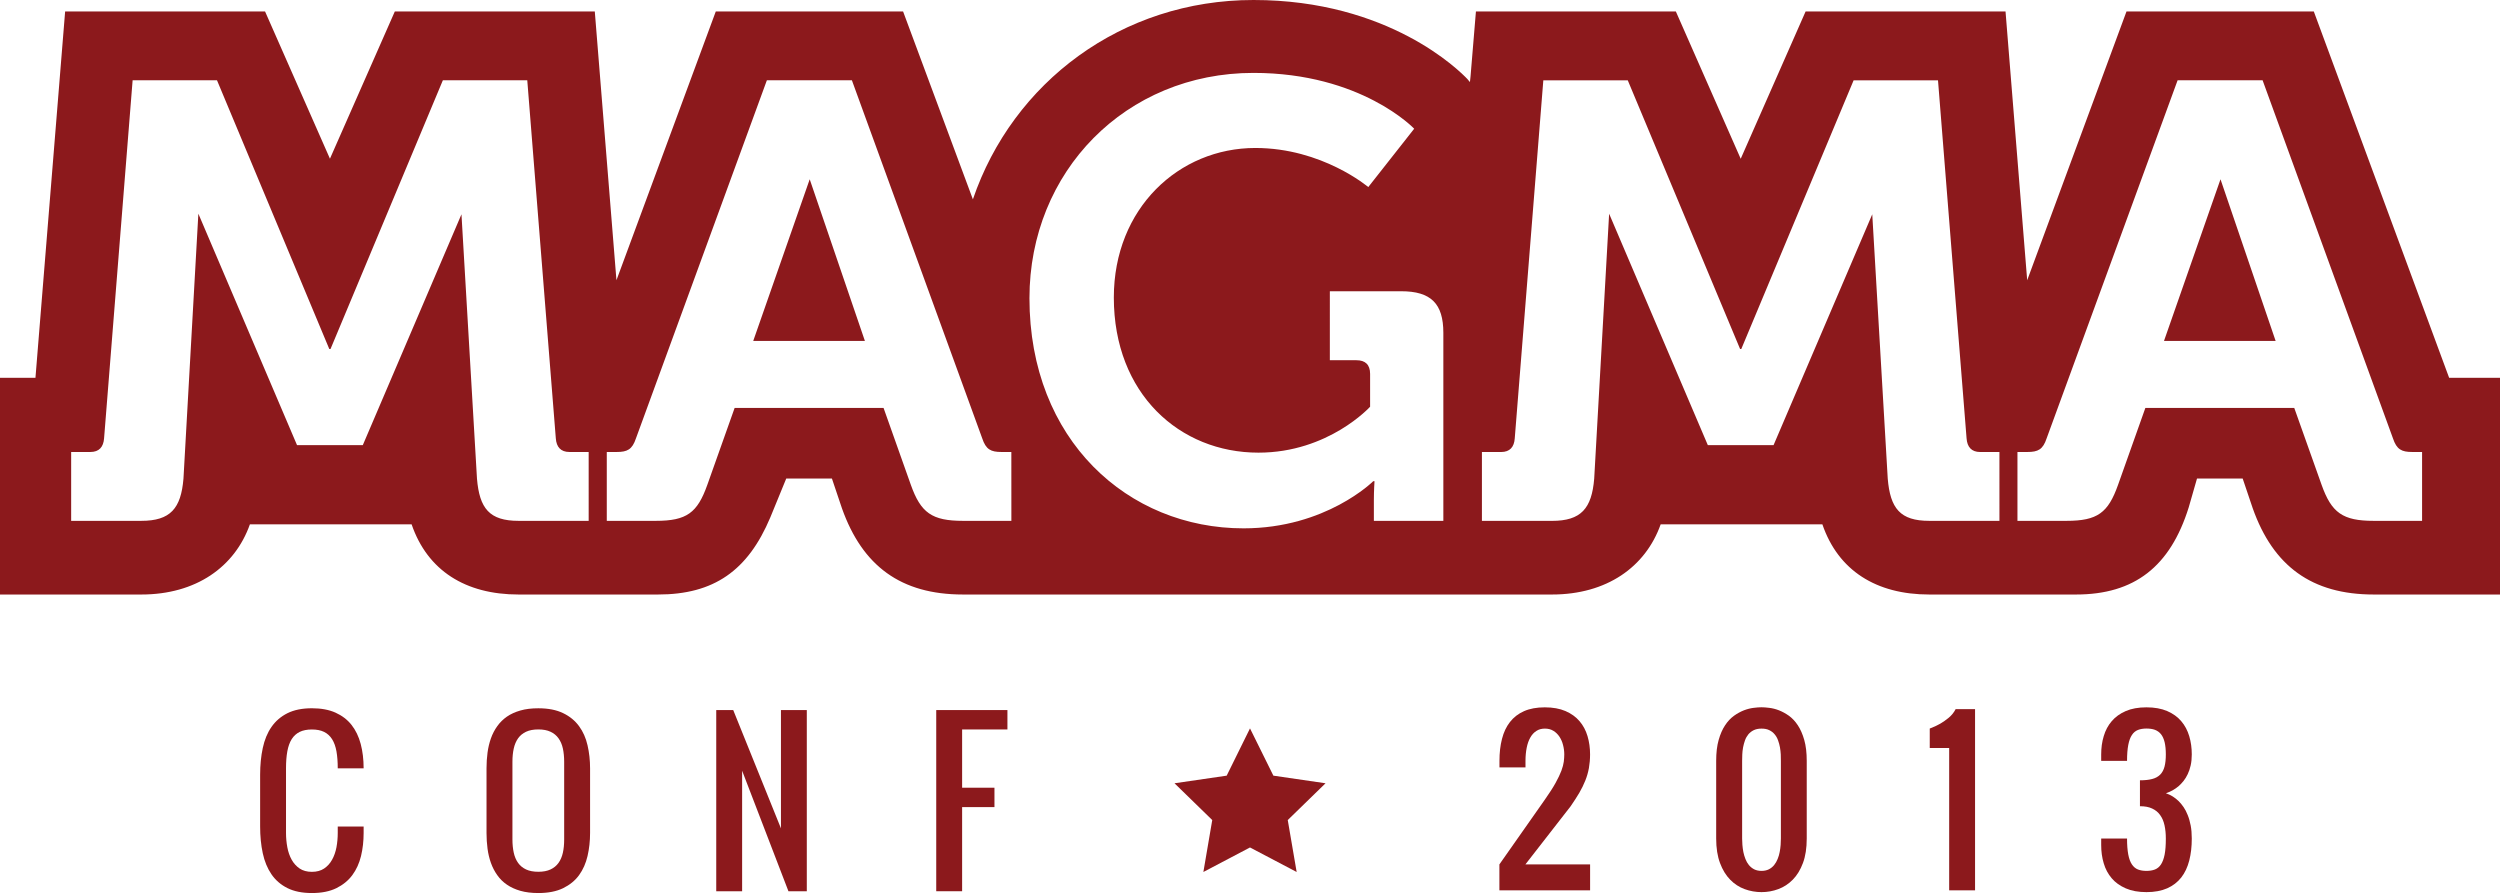<?xml version="1.0" encoding="utf-8"?>
<!-- Generator: Adobe Illustrator 16.0.0, SVG Export Plug-In . SVG Version: 6.00 Build 0)  -->
<!DOCTYPE svg PUBLIC "-//W3C//DTD SVG 1.1//EN" "http://www.w3.org/Graphics/SVG/1.1/DTD/svg11.dtd">
<svg version="1.1" id="Layer_1" xmlns="http://www.w3.org/2000/svg" xmlns:xlink="http://www.w3.org/1999/xlink" x="0px" y="0px"
	 width="81.718px" height="29.191px" viewBox="0 0 81.718 29.191" enable-background="new 0 0 81.718 29.191" xml:space="preserve">
<g>
	<g>
		<polygon fill="#8C191C" points="24.621,11.144 28.271,11.144 26.467,5.86 		"/>
		<polygon fill="#8C191C" points="70.735,11.144 74.384,11.144 72.582,5.86 		"/>
		<path fill="#8C191C" d="M80.055,12.348L75.632,0.375h-6.123l-3.246,8.786l-0.708-8.786H59.02L56.899,5.19l-2.12-4.815h-6.535
			l-0.177,2.13l-0.019,0.178l-0.084-0.1C47.714,2.32,45.405,0,40.973,0c-4.308,0-7.868,2.688-9.172,6.516l-2.282-6.142h-6.122
			L20.15,9.16l-0.708-8.786h-6.536l-2.121,4.814L8.664,0.375H2.129l-0.97,11.974H0v7.084h4.619c1.786,0,3.055-0.898,3.55-2.295
			h5.285c0.518,1.512,1.76,2.295,3.497,2.295h4.554c1.824,0,2.939-0.773,3.675-2.522c0.044-0.104,0.52-1.269,0.52-1.269h1.493
			l0.328,0.974c0.671,1.888,1.928,2.817,3.956,2.817H50.73c1.788,0,3.057-0.898,3.553-2.295h5.285
			c0.518,1.512,1.76,2.295,3.496,2.295h4.795c1.912,0,3.08-0.915,3.684-2.848l0.271-0.943h1.493l0.329,0.974
			c0.67,1.888,1.928,2.817,3.955,2.817h4.127v-7.084H80.055z M19.242,17.025h-2.291c-0.955,0-1.278-0.406-1.36-1.379l-0.507-8.641
			l-3.225,7.545h-2.15L6.484,6.985l-0.487,8.661c-0.081,0.974-0.426,1.379-1.378,1.379H2.326v-2.251h0.629
			c0.284,0,0.426-0.162,0.447-0.446L4.335,2.624h2.758l3.67,8.783h0.041l3.672-8.783h2.759l0.933,11.704
			c0.02,0.284,0.162,0.446,0.444,0.446h0.63V17.025z M33.059,17.025h-1.582c-1.015,0-1.379-0.263-1.704-1.176l-0.892-2.515h-4.868
			l-0.893,2.515c-0.325,0.913-0.67,1.176-1.684,1.176h-1.602v-2.251h0.325c0.345,0,0.507-0.08,0.629-0.446l4.279-11.704h2.779
			l4.26,11.704c0.121,0.366,0.284,0.446,0.629,0.446h0.323L33.059,17.025L33.059,17.025z M47.179,17.025h-2.271v-0.689
			c0-0.304,0.021-0.607,0.021-0.607h-0.042c0,0-1.54,1.541-4.239,1.541c-3.772,0-6.998-2.88-6.998-7.524
			c0-4.139,3.145-7.363,7.322-7.363c3.529,0,5.254,1.825,5.254,1.825l-1.501,1.907c0,0-1.502-1.278-3.692-1.278
			c-2.494,0-4.625,1.967-4.625,4.889c0,3.144,2.15,5.07,4.727,5.07c2.291,0,3.65-1.501,3.65-1.501v-1.074
			c0-0.305-0.162-0.446-0.445-0.446h-0.871V9.52H45.8c0.974,0,1.379,0.404,1.379,1.359V17.025z M65.355,17.025h-2.292
			c-0.952,0-1.276-0.406-1.358-1.379l-0.506-8.641l-3.226,7.545h-2.149l-3.226-7.564l-0.488,8.661
			c-0.081,0.974-0.427,1.379-1.38,1.379h-2.29v-2.251h0.627c0.285,0,0.427-0.162,0.446-0.446l0.934-11.704h2.76l3.672,8.783h0.039
			l3.672-8.783h2.758l0.934,11.704c0.02,0.284,0.163,0.446,0.444,0.446h0.63V17.025z M79.171,17.025h-1.582
			c-1.012,0-1.377-0.263-1.702-1.176l-0.894-2.515h-4.867l-0.893,2.515c-0.324,0.913-0.67,1.176-1.686,1.176h-1.602v-2.251h0.325
			c0.347,0,0.508-0.08,0.629-0.446L71.18,2.624h2.778l4.261,11.704c0.122,0.366,0.284,0.446,0.63,0.446h0.322V17.025z"/>
	</g>
</g>
<polygon fill="#8C191C" points="40.859,23.809 41.623,25.354 43.328,25.603 42.093,26.805 42.384,28.503 40.859,27.701 
	39.335,28.503 39.625,26.805 38.391,25.603 40.097,25.354 "/>
<g>
	<path fill="#8C191C" d="M11.886,27.017v0.211c0,0.264-0.028,0.516-0.085,0.753c-0.058,0.237-0.152,0.445-0.285,0.625
		c-0.132,0.178-0.306,0.319-0.522,0.426c-0.216,0.106-0.482,0.159-0.799,0.159c-0.317,0-0.584-0.054-0.8-0.162
		s-0.39-0.258-0.522-0.451s-0.227-0.423-0.284-0.688c-0.058-0.268-0.086-0.56-0.086-0.876v-1.688c0-0.317,0.029-0.609,0.086-0.875
		c0.057-0.267,0.151-0.496,0.284-0.688c0.133-0.192,0.307-0.342,0.522-0.45c0.215-0.107,0.482-0.162,0.8-0.162
		c0.299,0,0.557,0.047,0.771,0.143c0.214,0.097,0.39,0.23,0.525,0.402c0.135,0.172,0.235,0.378,0.299,0.62
		c0.064,0.241,0.096,0.507,0.096,0.798H11.04c0-0.211-0.014-0.396-0.042-0.555c-0.029-0.159-0.076-0.291-0.143-0.397
		c-0.066-0.104-0.153-0.185-0.261-0.238c-0.107-0.053-0.241-0.079-0.399-0.079c-0.158,0-0.292,0.026-0.4,0.079
		c-0.108,0.054-0.195,0.133-0.261,0.238c-0.066,0.106-0.113,0.238-0.142,0.397c-0.029,0.158-0.043,0.344-0.043,0.555v2.115
		c0,0.159,0.015,0.313,0.043,0.466c0.028,0.152,0.076,0.288,0.142,0.407c0.066,0.118,0.153,0.214,0.261,0.288
		c0.107,0.071,0.241,0.108,0.4,0.108c0.159,0,0.292-0.037,0.399-0.108c0.108-0.073,0.195-0.168,0.261-0.288
		c0.066-0.119,0.114-0.254,0.143-0.407c0.028-0.152,0.042-0.307,0.042-0.466v-0.211H11.886z"/>
	<path fill="#8C191C" d="M19.288,27.228c0,0.264-0.028,0.516-0.083,0.753c-0.055,0.237-0.147,0.445-0.277,0.625
		c-0.13,0.178-0.303,0.319-0.521,0.426c-0.218,0.106-0.488,0.159-0.811,0.159c-0.221,0-0.416-0.024-0.585-0.072
		c-0.17-0.049-0.317-0.116-0.441-0.202c-0.125-0.085-0.23-0.188-0.316-0.311c-0.086-0.121-0.155-0.254-0.207-0.399
		c-0.052-0.146-0.089-0.301-0.111-0.466c-0.022-0.166-0.033-0.336-0.033-0.512v-2.115c0-0.176,0.011-0.348,0.033-0.512
		c0.022-0.165,0.059-0.321,0.111-0.467c0.051-0.145,0.121-0.278,0.207-0.398c0.086-0.122,0.191-0.225,0.316-0.312
		c0.124-0.086,0.271-0.152,0.441-0.201c0.169-0.049,0.364-0.072,0.585-0.072c0.323,0,0.594,0.053,0.811,0.159
		c0.217,0.104,0.391,0.248,0.521,0.426c0.13,0.178,0.223,0.386,0.277,0.625c0.055,0.238,0.083,0.489,0.083,0.753V27.228z
		 M16.75,27.439c0,0.159,0.015,0.303,0.043,0.433s0.076,0.241,0.142,0.334c0.066,0.092,0.153,0.164,0.261,0.214
		c0.107,0.05,0.241,0.076,0.4,0.076c0.159,0,0.292-0.026,0.399-0.076c0.108-0.05,0.195-0.122,0.261-0.214
		c0.067-0.093,0.114-0.204,0.143-0.334c0.029-0.13,0.042-0.273,0.042-0.433v-2.538c0-0.159-0.014-0.304-0.042-0.434
		s-0.076-0.24-0.143-0.334c-0.065-0.092-0.153-0.164-0.261-0.214c-0.107-0.051-0.241-0.076-0.399-0.076
		c-0.158,0-0.292,0.025-0.4,0.076c-0.108,0.05-0.195,0.122-0.261,0.214c-0.066,0.094-0.113,0.204-0.142,0.334
		s-0.043,0.274-0.043,0.434V27.439z"/>
	<path fill="#8C191C" d="M25.772,29.132l-1.514-3.939v3.939h-0.846V23.21h0.555l1.56,3.867V23.21h0.845v5.922H25.772z"/>
	<path fill="#8C191C" d="M32.93,23.844h-1.481v1.904h1.057v0.634h-1.057v2.75h-0.846V23.21h2.327V23.844z"/>
</g>
<g>
	<path fill="#8C191C" d="M49.013,25.083v-0.211c0-0.265,0.027-0.504,0.083-0.72c0.055-0.216,0.142-0.4,0.261-0.552
		c0.119-0.152,0.271-0.271,0.459-0.354c0.188-0.083,0.413-0.125,0.678-0.125c0.264,0,0.49,0.041,0.678,0.122
		c0.187,0.081,0.34,0.191,0.459,0.331c0.119,0.139,0.205,0.302,0.261,0.489c0.055,0.186,0.083,0.386,0.083,0.597
		c0,0.159-0.014,0.308-0.038,0.446c-0.026,0.139-0.063,0.274-0.118,0.409c-0.053,0.133-0.119,0.268-0.197,0.402
		c-0.08,0.135-0.174,0.28-0.281,0.436l-1.48,1.902h2.115v0.847h-2.965v-0.847l1.484-2.114c0.15-0.214,0.269-0.397,0.354-0.552
		c0.084-0.152,0.146-0.284,0.189-0.397c0.041-0.112,0.067-0.21,0.078-0.294c0.01-0.084,0.016-0.163,0.016-0.238
		c0-0.104-0.014-0.209-0.041-0.31c-0.025-0.103-0.066-0.191-0.118-0.271c-0.054-0.079-0.119-0.144-0.198-0.191
		c-0.079-0.049-0.172-0.072-0.277-0.072s-0.199,0.024-0.277,0.076c-0.08,0.05-0.146,0.122-0.198,0.214
		c-0.054,0.093-0.093,0.204-0.119,0.334s-0.04,0.273-0.04,0.433v0.211H49.013z"/>
	<path fill="#8C191C" d="M57.58,29.161c-0.19,0-0.375-0.033-0.553-0.098c-0.178-0.065-0.336-0.168-0.474-0.31
		c-0.138-0.141-0.248-0.321-0.331-0.543s-0.125-0.487-0.125-0.801v-2.538c0-0.267,0.027-0.494,0.081-0.684s0.124-0.35,0.21-0.479
		c0.085-0.13,0.183-0.232,0.291-0.311c0.107-0.077,0.217-0.136,0.326-0.179c0.111-0.042,0.216-0.068,0.315-0.08
		c0.101-0.013,0.187-0.019,0.257-0.019s0.156,0.006,0.256,0.019c0.101,0.012,0.207,0.038,0.315,0.08
		c0.11,0.043,0.22,0.103,0.328,0.179c0.106,0.078,0.205,0.181,0.29,0.311c0.086,0.13,0.156,0.29,0.21,0.479s0.081,0.417,0.081,0.684
		v2.538c0,0.313-0.041,0.58-0.124,0.801c-0.083,0.222-0.192,0.402-0.331,0.543c-0.139,0.142-0.296,0.244-0.475,0.31
		C57.953,29.128,57.768,29.161,57.58,29.161z M57.58,28.467c0.092,0,0.172-0.018,0.24-0.052c0.068-0.035,0.125-0.082,0.172-0.139
		c0.047-0.058,0.084-0.124,0.114-0.198c0.03-0.075,0.054-0.151,0.067-0.229c0.016-0.079,0.025-0.156,0.031-0.232
		c0.006-0.075,0.008-0.145,0.008-0.206v-2.538c0-0.063-0.002-0.134-0.004-0.212c-0.004-0.077-0.013-0.154-0.026-0.231
		c-0.015-0.078-0.034-0.154-0.062-0.229c-0.025-0.074-0.063-0.139-0.111-0.197c-0.047-0.057-0.105-0.103-0.176-0.137
		c-0.07-0.035-0.155-0.051-0.254-0.051c-0.1,0-0.184,0.017-0.254,0.051s-0.129,0.08-0.177,0.137
		c-0.047,0.059-0.084,0.123-0.11,0.197s-0.047,0.15-0.062,0.229c-0.015,0.077-0.022,0.155-0.026,0.231
		c-0.003,0.078-0.005,0.148-0.005,0.212v2.538c0,0.062,0.003,0.131,0.009,0.206c0.006,0.076,0.016,0.153,0.031,0.232
		c0.016,0.077,0.038,0.153,0.068,0.229c0.029,0.075,0.066,0.141,0.113,0.198c0.047,0.057,0.104,0.104,0.172,0.139
		C57.405,28.449,57.486,28.467,57.58,28.467z"/>
	<path fill="#8C191C" d="M63.078,23.814c0.121-0.044,0.235-0.098,0.344-0.159c0.092-0.054,0.186-0.119,0.281-0.198
		c0.094-0.08,0.168-0.172,0.221-0.277h0.635v5.922h-0.846v-4.653h-0.635V23.814L63.078,23.814z"/>
	<path fill="#8C191C" d="M70.162,29.161c-0.265,0-0.49-0.041-0.677-0.123s-0.341-0.19-0.459-0.33
		c-0.118-0.139-0.207-0.302-0.261-0.489c-0.057-0.188-0.083-0.387-0.083-0.599v-0.21h0.845c0,0.211,0.014,0.385,0.04,0.522
		c0.026,0.137,0.065,0.243,0.119,0.323c0.053,0.079,0.119,0.135,0.198,0.166c0.08,0.031,0.172,0.046,0.277,0.046
		c0.106,0,0.198-0.015,0.278-0.046c0.079-0.031,0.146-0.086,0.198-0.166s0.092-0.187,0.119-0.323
		c0.027-0.138,0.039-0.312,0.039-0.522c0-0.159-0.014-0.303-0.043-0.433c-0.028-0.13-0.075-0.241-0.142-0.333
		c-0.065-0.094-0.153-0.165-0.261-0.215c-0.107-0.052-0.242-0.076-0.4-0.076v-0.847c0.159,0,0.293-0.014,0.4-0.043
		c0.107-0.027,0.193-0.075,0.261-0.142c0.066-0.066,0.113-0.153,0.142-0.261c0.029-0.108,0.043-0.242,0.043-0.4
		s-0.014-0.292-0.039-0.398c-0.026-0.107-0.066-0.197-0.119-0.263s-0.119-0.112-0.198-0.143c-0.08-0.029-0.172-0.042-0.278-0.042
		c-0.105,0-0.197,0.015-0.277,0.046c-0.079,0.031-0.146,0.085-0.198,0.166c-0.054,0.079-0.092,0.187-0.119,0.324
		c-0.026,0.137-0.04,0.31-0.04,0.521h-0.845V24.66c0-0.211,0.026-0.411,0.083-0.597c0.055-0.188,0.143-0.352,0.261-0.489
		c0.118-0.139,0.272-0.25,0.459-0.331c0.188-0.082,0.413-0.122,0.677-0.122s0.49,0.041,0.678,0.122
		c0.187,0.081,0.341,0.191,0.459,0.331c0.119,0.139,0.205,0.302,0.261,0.489c0.056,0.186,0.083,0.386,0.083,0.597
		c0,0.132-0.012,0.251-0.036,0.359c-0.024,0.105-0.056,0.202-0.097,0.286c-0.039,0.083-0.084,0.156-0.135,0.221
		c-0.051,0.063-0.103,0.119-0.155,0.165c-0.124,0.107-0.265,0.187-0.423,0.238c0.158,0.053,0.299,0.141,0.423,0.264
		c0.053,0.053,0.104,0.116,0.155,0.189c0.051,0.074,0.096,0.16,0.135,0.261c0.041,0.099,0.072,0.212,0.097,0.339
		c0.024,0.126,0.036,0.269,0.036,0.428c0,0.265-0.027,0.504-0.083,0.72c-0.056,0.217-0.142,0.4-0.261,0.553
		c-0.119,0.151-0.272,0.27-0.459,0.353C70.652,29.119,70.425,29.161,70.162,29.161z"/>
</g>
</svg>
